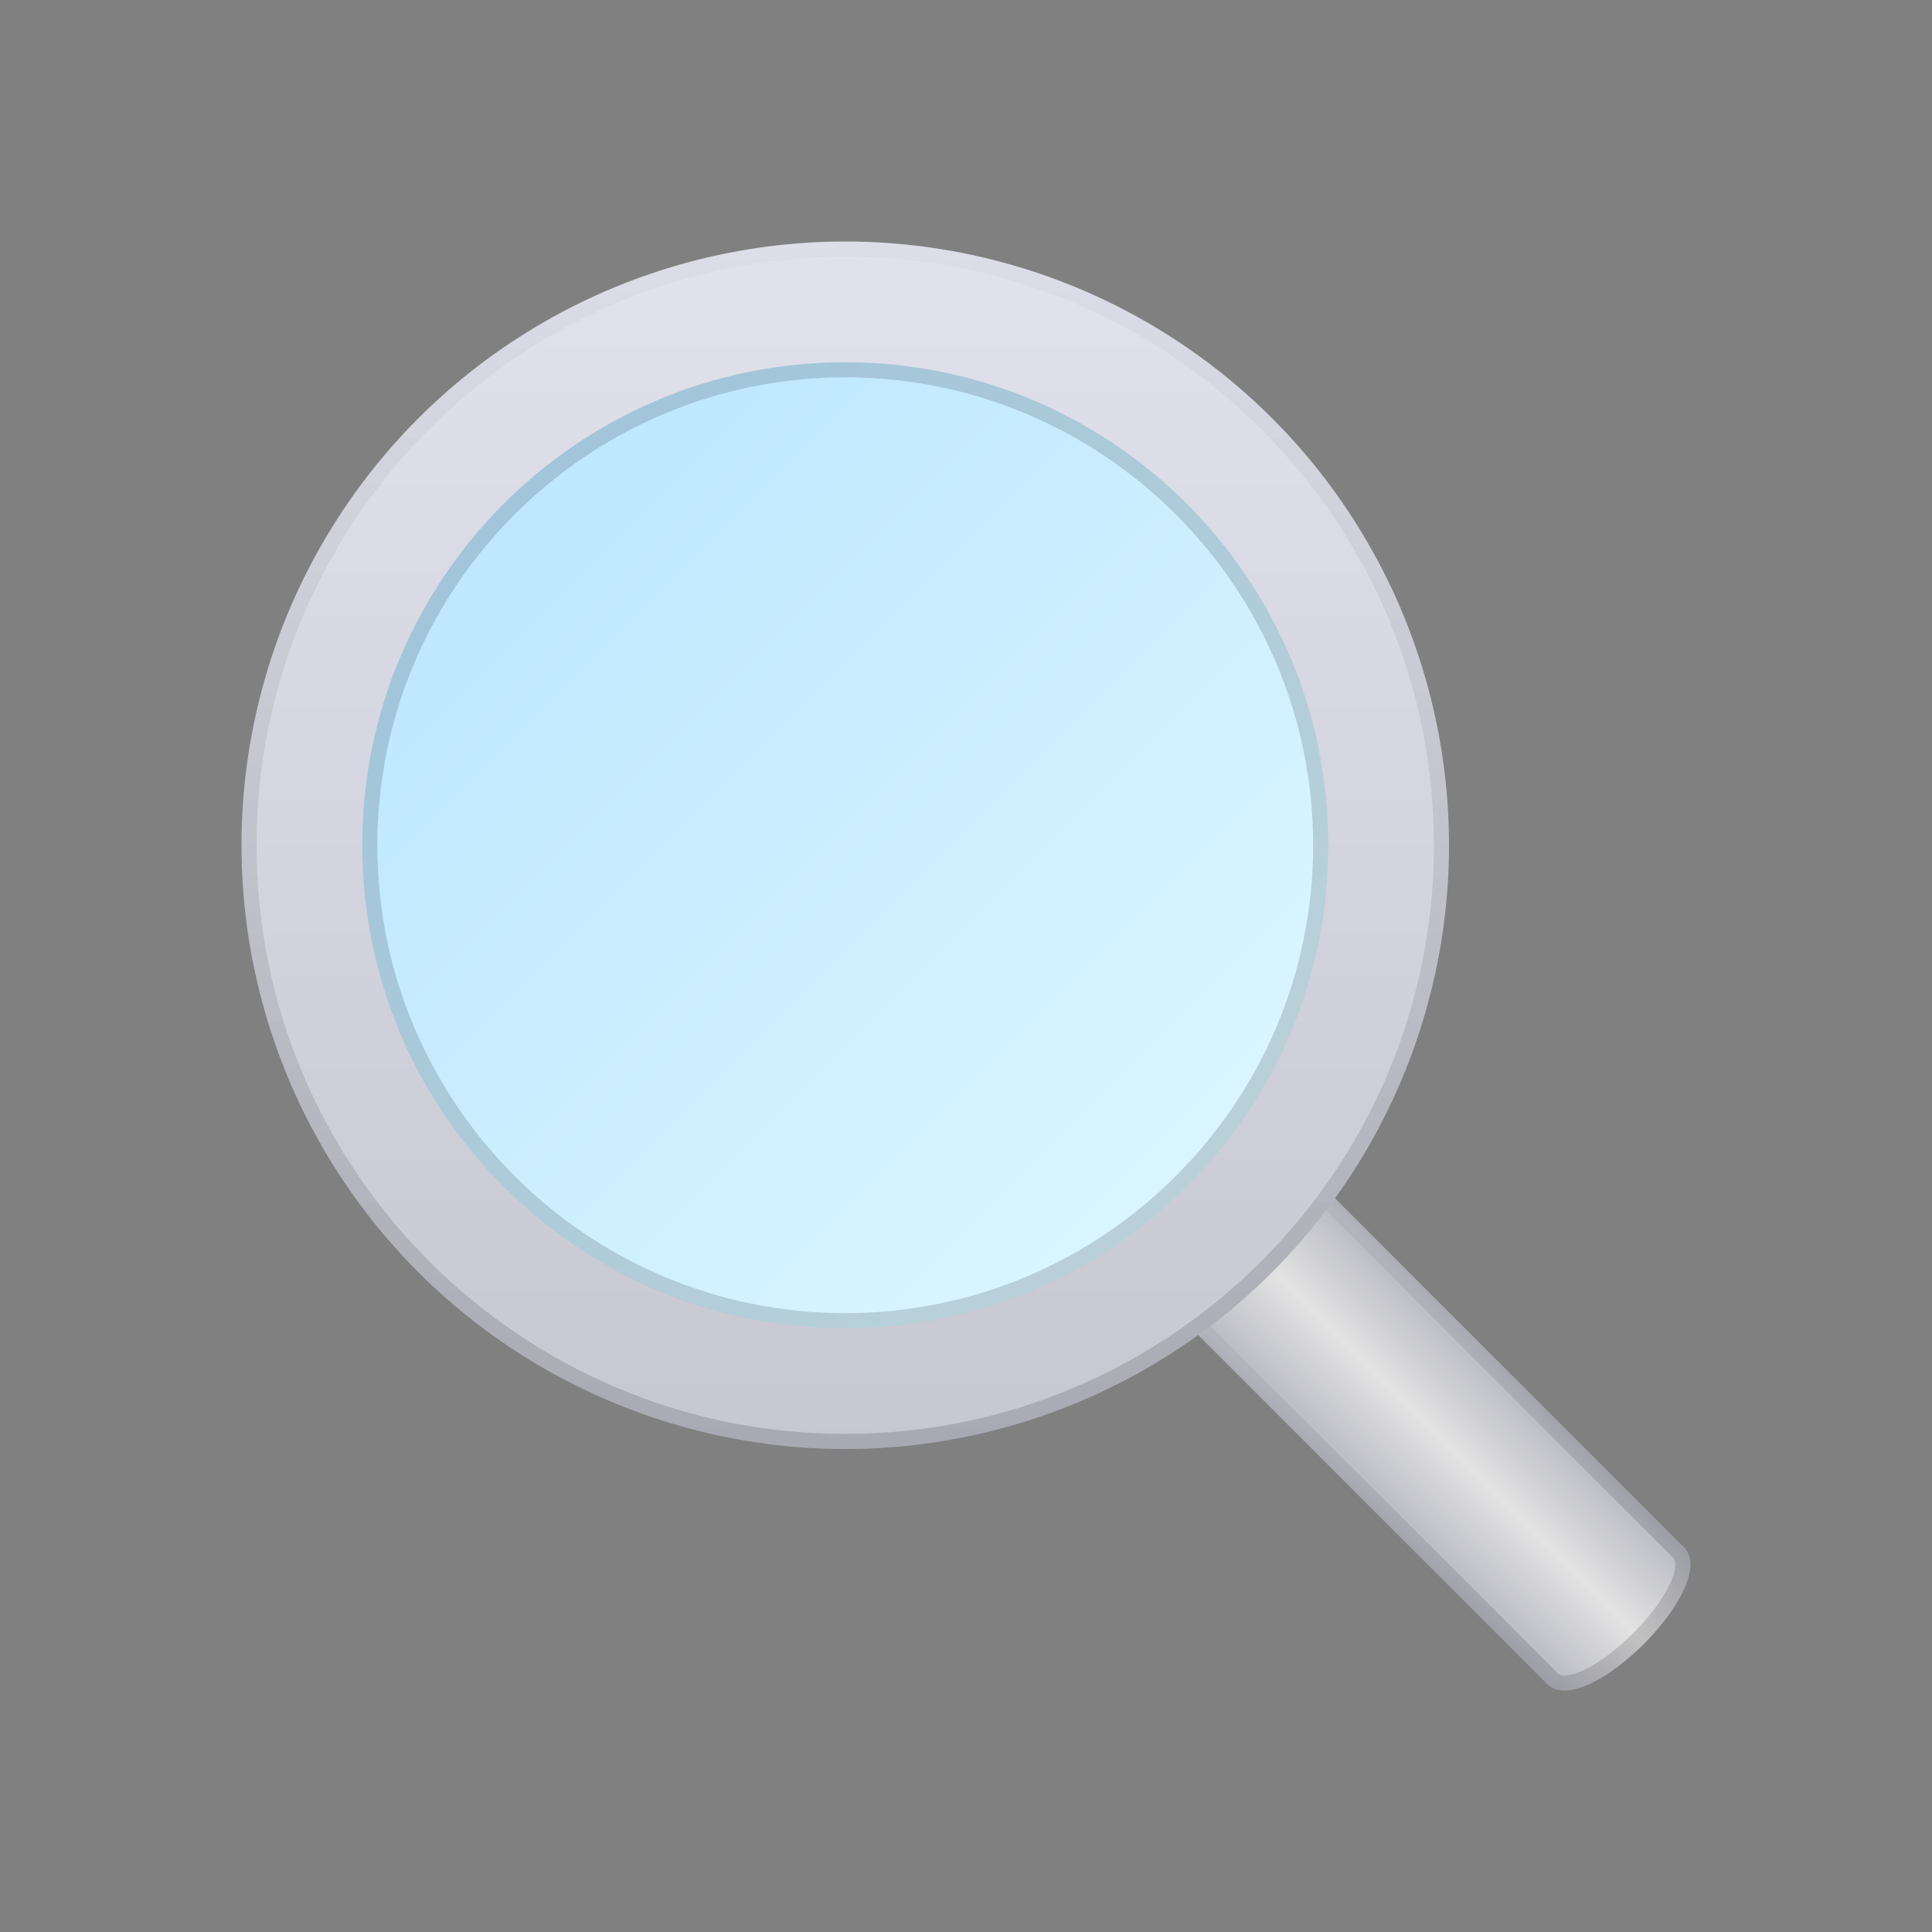 <svg fill="white" xmlns="http://www.w3.org/2000/svg"  viewBox="0 0 32 32" width="32px" height="32px" baseProfile="basic"><rect x="0" y="0" width="32" height="32" fill="#808080" stroke="none"/><linearGradient id="lQZZOoyhzclkgqEvRJgJga" x1="22.49" x2="24.823" y1="24.809" y2="22.476" gradientUnits="userSpaceOnUse"><stop offset="0" stop-color="#b5b6bf"/><stop offset=".503" stop-color="#e3e3e3"/><stop offset="1" stop-color="#b5b6bf"/></linearGradient><path fill="url(#lQZZOoyhzclkgqEvRJgJga)" d="M18.938,21.204l6.688,6.688c0.626,0.626,2.891-1.64,2.265-2.265l-6.688-6.688L18.938,21.204z"/><linearGradient id="lQZZOoyhzclkgqEvRJgJgb" x1="20.071" x2="27.228" y1="20.071" y2="27.228" gradientUnits="userSpaceOnUse"><stop offset="0" stop-opacity=".02"/><stop offset="1" stop-opacity=".15"/></linearGradient><path fill="url(#lQZZOoyhzclkgqEvRJgJgb)" d="M21.204,19.292l6.511,6.511 c0.055,0.055,0.044,0.195-0.03,0.373c-0.28,0.677-1.291,1.574-1.773,1.574c-0.075,0-0.1-0.025-0.11-0.035l-6.511-6.511 L21.204,19.292 M21.204,18.938l-2.265,2.265l6.688,6.688C25.701,27.967,25.799,28,25.913,28c0.839,0,2.53-1.823,1.979-2.374 L21.204,18.938L21.204,18.938z"/><linearGradient id="lQZZOoyhzclkgqEvRJgJgc" x1="14" x2="14" y1="3.913" y2="24.009" gradientUnits="userSpaceOnUse"><stop offset="0" stop-color="#e1e2ed"/><stop offset="1" stop-color="#c6c7d1"/></linearGradient><circle cx="14" cy="14" r="10" fill="url(#lQZZOoyhzclkgqEvRJgJgc)"/><linearGradient id="lQZZOoyhzclkgqEvRJgJgd" x1="14" x2="14" y1="4" y2="24" gradientUnits="userSpaceOnUse"><stop offset="0" stop-opacity=".02"/><stop offset="1" stop-opacity=".15"/></linearGradient><path fill="url(#lQZZOoyhzclkgqEvRJgJgd)" d="M14,4.25c5.376,0,9.75,4.374,9.75,9.75 s-4.374,9.75-9.75,9.75S4.25,19.376,4.25,14S8.624,4.25,14,4.25 M14,4C8.477,4,4,8.477,4,14s4.477,10,10,10s10-4.477,10-10 S19.523,4,14,4L14,4z"/><linearGradient id="lQZZOoyhzclkgqEvRJgJge" x1="19.21" x2="8.958" y1="19.21" y2="8.958" gradientUnits="userSpaceOnUse"><stop offset="0" stop-color="#d9f5ff"/><stop offset="1" stop-color="#bfe8ff"/></linearGradient><circle cx="14" cy="14" r="8" fill="url(#lQZZOoyhzclkgqEvRJgJge)"/><linearGradient id="lQZZOoyhzclkgqEvRJgJgf" x1="14" x2="14" y1="22" y2="6" gradientUnits="userSpaceOnUse"><stop offset="0" stop-opacity=".15"/><stop offset="1" stop-opacity=".15"/></linearGradient><path fill="url(#lQZZOoyhzclkgqEvRJgJgf)" d="M14,6.25c4.273,0,7.75,3.477,7.75,7.75	s-3.477,7.75-7.75,7.75S6.25,18.273,6.25,14S9.727,6.25,14,6.25 M14,6c-4.418,0-8,3.582-8,8s3.582,8,8,8s8-3.582,8-8S18.418,6,14,6	L14,6z"/></svg>
